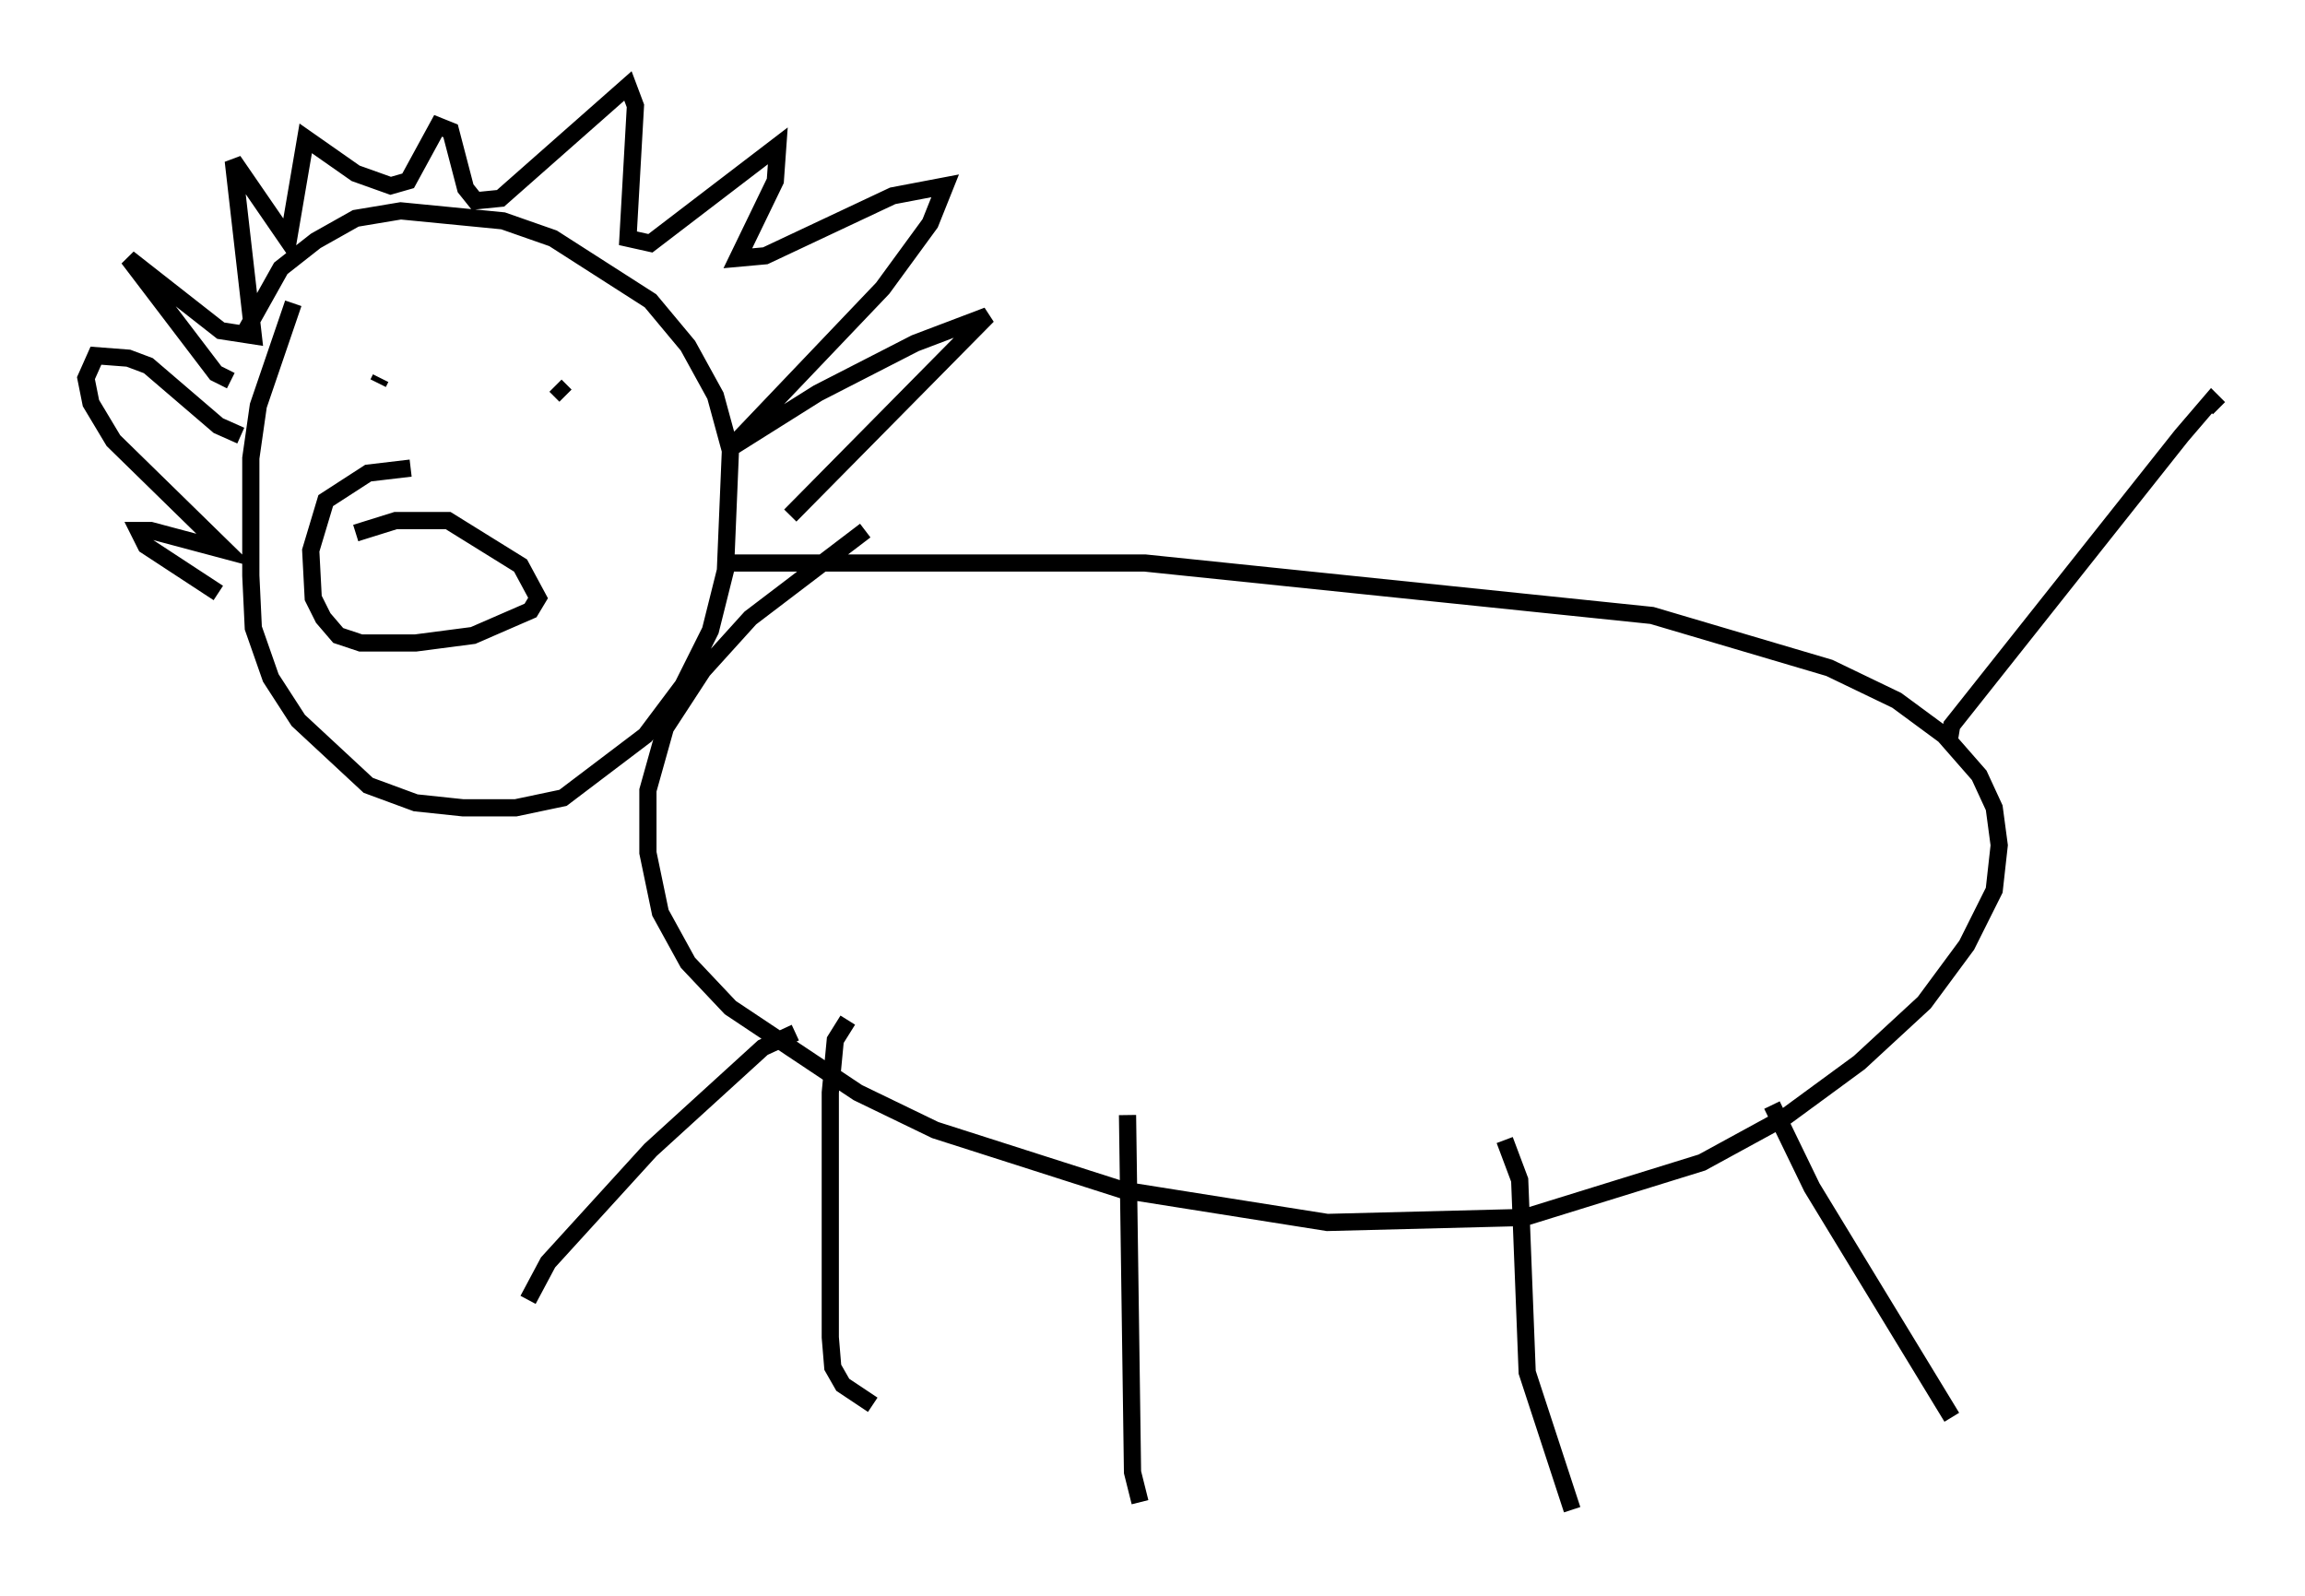 <?xml version="1.0" encoding="utf-8" ?>
<svg baseProfile="full" height="92.793" version="1.1" width="134.044" xmlns="http://www.w3.org/2000/svg" xmlns:ev="http://www.w3.org/2001/xml-events" xmlns:xlink="http://www.w3.org/1999/xlink"><defs /><rect fill="white" height="92.793" width="134.044" x="0" y="0" /><path d="M19.235, 16.184 m-2.179, 1.453 l-2.034, 5.955 -0.436, 3.05 l0.0, 6.827 0.145, 3.05 l1.017, 2.905 1.598, 2.469 l4.067, 3.777 2.76, 1.017 l2.76, 0.291 3.05, 0.0 l2.76, -0.581 4.793, -3.631 l2.179, -2.905 1.598, -3.196 l0.872, -3.486 0.291, -6.972 l-0.872, -3.196 -1.598, -2.905 l-2.179, -2.615 -5.665, -3.631 l-2.905, -1.017 -5.955, -0.581 l-2.615, 0.436 -2.324, 1.307 l-2.034, 1.598 -2.034, 3.631 m6.391, 11.765 l2.324, -0.726 3.05, 0.0 l4.212, 2.615 1.017, 1.888 l-0.436, 0.726 -3.341, 1.453 l-3.341, 0.436 -3.196, 0.0 l-1.307, -0.436 -0.872, -1.017 l-0.581, -1.162 -0.145, -2.76 l0.872, -2.905 2.469, -1.598 l2.469, -0.291 m-0.436, -6.682 l0.0, 0.0 m9.441, 2.469 l-0.581, -0.581 m-10.313, -0.145 l0.145, -0.291 m-8.715, 0.145 l-0.872, -0.436 -5.084, -6.682 l5.374, 4.212 1.888, 0.291 l-1.162, -10.168 3.196, 4.648 l1.017, -5.955 2.905, 2.034 l2.034, 0.726 1.017, -0.291 l1.743, -3.196 0.726, 0.291 l0.872, 3.341 0.581, 0.726 l1.453, -0.145 7.408, -6.536 l0.436, 1.162 -0.436, 7.698 l1.307, 0.291 7.408, -5.665 l-0.145, 2.034 -2.179, 4.503 l1.598, -0.145 7.408, -3.486 l3.05, -0.581 -0.872, 2.179 l-2.76, 3.777 -8.86, 9.296 l5.084, -3.196 5.665, -2.905 l4.212, -1.598 -11.475, 11.62 m-31.955, -4.648 l-1.307, -0.581 -4.067, -3.486 l-1.162, -0.436 -1.888, -0.145 l-0.581, 1.307 0.291, 1.453 l1.307, 2.179 6.536, 6.391 l-4.358, -1.162 -0.726, 0.0 l0.436, 0.872 4.212, 2.76 m29.195, -1.743 l24.693, 0.0 29.486, 3.05 l10.313, 3.05 3.922, 1.888 l2.76, 2.034 2.034, 2.324 l0.872, 1.888 0.291, 2.179 l-0.291, 2.615 -1.598, 3.196 l-2.469, 3.341 -3.777, 3.486 l-4.358, 3.196 -4.793, 2.615 l-10.313, 3.196 -11.475, 0.291 l-11.911, -1.888 -10.894, -3.486 l-4.503, -2.179 -7.408, -4.939 l-2.469, -2.615 -1.598, -2.905 l-0.726, -3.486 0.0, -3.631 l1.017, -3.631 2.179, -3.341 l2.76, -3.05 6.682, -5.084 m63.039, 12.201 l0.145, -0.872 13.363, -16.849 l1.743, -2.034 0.436, 0.436 m-82.793, 36.313 l-1.888, 0.872 -6.536, 5.955 l-5.955, 6.536 -1.162, 2.179 m18.592, -16.268 l-0.726, 1.162 -0.291, 3.05 l0.0, 14.235 0.145, 1.743 l0.581, 1.017 1.743, 1.162 m14.816, -16.849 l0.291, 20.771 0.436, 1.743 m21.207, -21.061 l0.872, 2.324 0.436, 11.184 l2.615, 7.989 m11.62, -23.531 l2.324, 4.793 8.134, 13.363 " fill="none" stroke="black" stroke-width="1" /></svg>